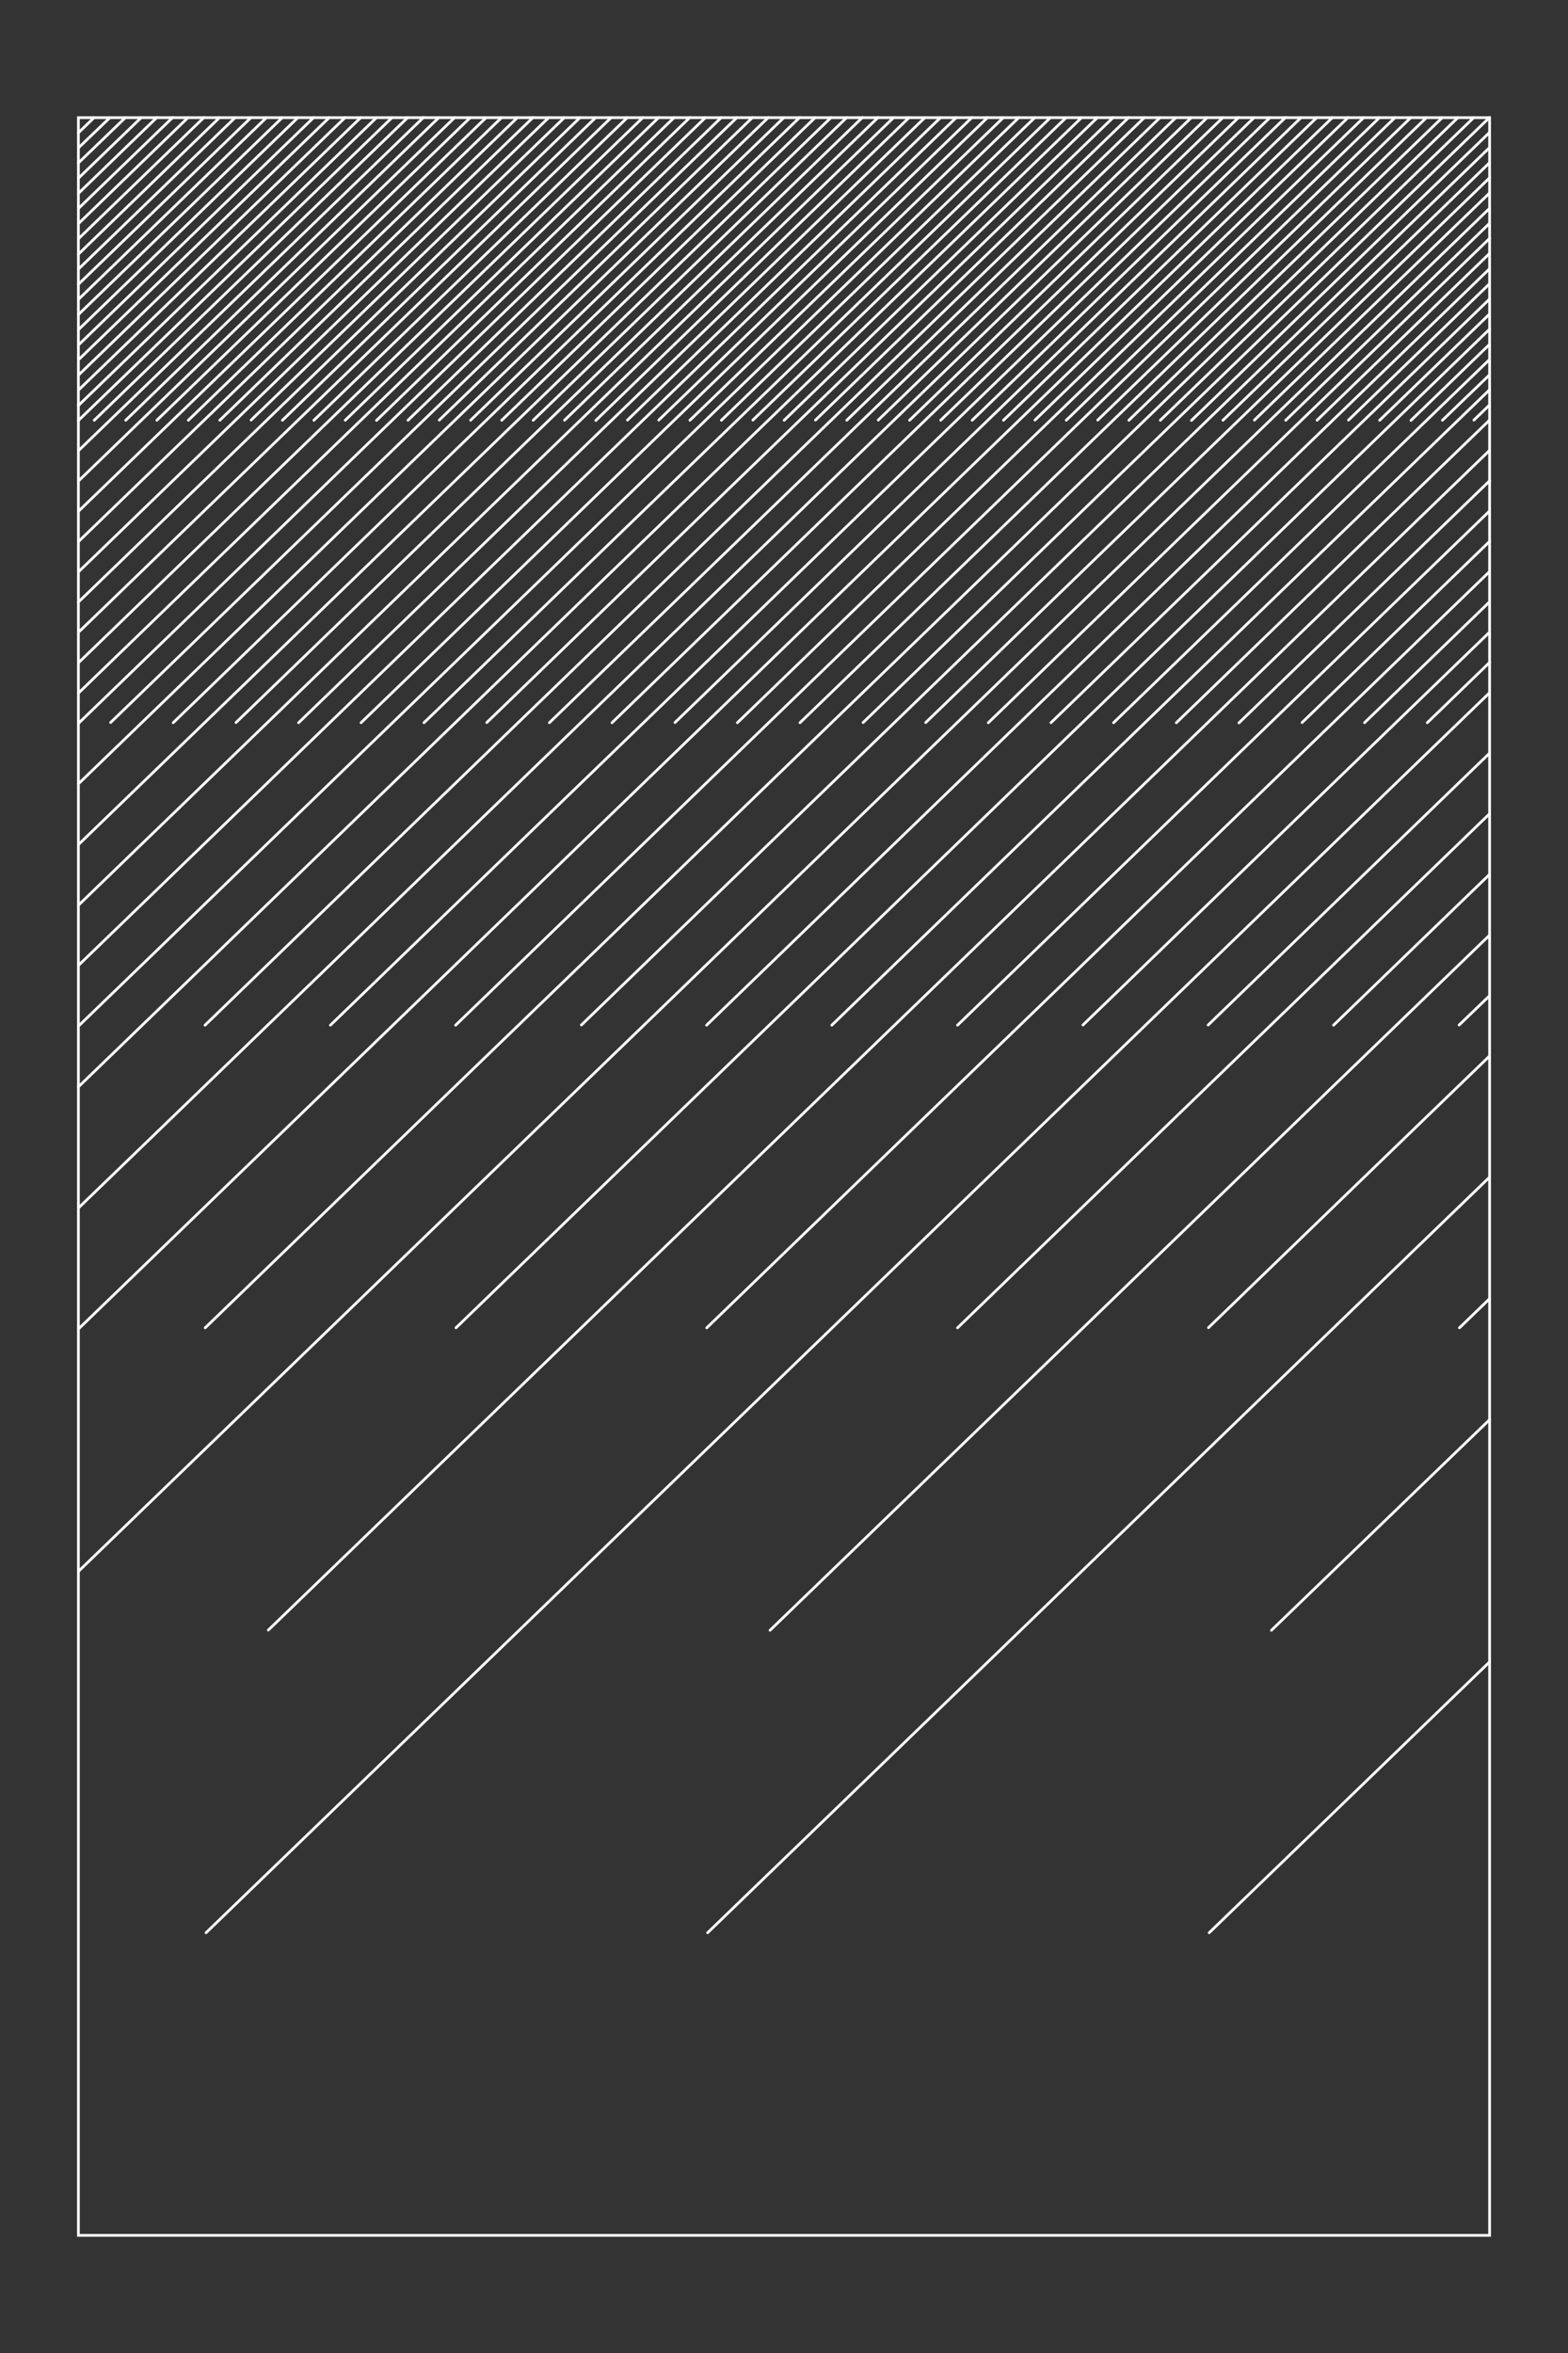<?xml version="1.0"?>
<!DOCTYPE svg PUBLIC '-//W3C//DTD SVG 1.0//EN'
          'http://www.w3.org/TR/2001/REC-SVG-20010904/DTD/svg10.dtd'>
<svg xmlns:xlink="http://www.w3.org/1999/xlink" style="fill-opacity:1; color-rendering:auto; color-interpolation:auto; text-rendering:auto; stroke:black; stroke-linecap:square; stroke-miterlimit:10; shape-rendering:auto; stroke-opacity:1; fill:black; stroke-dasharray:none; font-weight:normal; stroke-width:1; font-family:'Dialog'; font-style:normal; stroke-linejoin:miter; font-size:12px; stroke-dashoffset:0; image-rendering:auto;" width="576" height="864" xmlns="http://www.w3.org/2000/svg"
><rect width="100%" height="100%" fill="#333333" stroke="none"/><!--Generated by the Batik Graphics2D SVG Generator--><defs id="genericDefs"
  /><g
  ><g style="stroke-linecap:round; fill:white; stroke:white;"
    ><rect x="28.8" width="518.4" height="777.6" y="43.2" style="fill:none;"
    /></g
    ><g style="stroke-linecap:round; fill:white; stroke:white;"
    ><line y2="48.812" style="fill:none;" x1="34.562" x2="28.75" y1="43.188"
      /><line y2="59.875" style="fill:none;" x1="46.062" x2="28.75" y1="43.188"
      /><line y2="71" style="fill:none;" x1="57.625" x2="28.812" y1="43.125"
      /><line y2="82.125" style="fill:none;" x1="69.062" x2="28.812" y1="43.188"
      /><line y2="93.375" style="fill:none;" x1="80.625" x2="28.75" y1="43.188"
      /><line y2="104.438" style="fill:none;" x1="92.188" x2="28.75" y1="43.188"
      /><line y2="115.5" style="fill:none;" x1="103.688" x2="28.812" y1="43.188"
      /><line y2="126.688" style="fill:none;" x1="115.25" x2="28.812" y1="43.125"
      /><line y2="137.75" style="fill:none;" x1="126.75" x2="28.812" y1="43.188"
      /><line y2="148.938" style="fill:none;" x1="138.25" x2="28.75" y1="43.25"
      /><line y2="154.312" style="fill:none;" x1="149.75" x2="34.625" y1="43.188"
      /><line y2="154.312" style="fill:none;" x1="161.188" x2="46.188" y1="43.188"
      /><line y2="154.312" style="fill:none;" x1="172.75" x2="57.625" y1="43.188"
      /><line y2="154.312" style="fill:none;" x1="184.25" x2="69.188" y1="43.188"
      /><line y2="154.312" style="fill:none;" x1="195.812" x2="80.75" y1="43.125"
      /><line y2="154.25" style="fill:none;" x1="207.312" x2="92.25" y1="43.188"
      /><line y2="154.312" style="fill:none;" x1="218.75" x2="103.75" y1="43.25"
      /><line y2="154.312" style="fill:none;" x1="230.438" x2="115.312" y1="43.188"
      /><line y2="154.312" style="fill:none;" x1="242" x2="126.812" y1="43.125"
      /><line y2="154.375" style="fill:none;" x1="253.438" x2="138.312" y1="43.125"
      /><line y2="154.312" style="fill:none;" x1="264.938" x2="149.875" y1="43.188"
      /><line y2="154.25" style="fill:none;" x1="276.438" x2="161.375" y1="43.125"
      /><line y2="154.312" style="fill:none;" x1="287.938" x2="172.875" y1="43.188"
      /><line y2="154.312" style="fill:none;" x1="299.438" x2="184.312" y1="43.188"
      /><line y2="154.312" style="fill:none;" x1="311" x2="195.875" y1="43.188"
      /><line y2="154.312" style="fill:none;" x1="322.562" x2="207.375" y1="43.125"
      /><line y2="154.375" style="fill:none;" x1="334" x2="218.875" y1="43.125"
      /><line y2="154.25" style="fill:none;" x1="345.5" x2="230.5" y1="43.188"
      /><line y2="154.25" style="fill:none;" x1="357.062" x2="242" y1="43.125"
      /><line y2="154.312" style="fill:none;" x1="368.562" x2="253.438" y1="43.188"
      /><line y2="154.312" style="fill:none;" x1="380.125" x2="265" y1="43.188"
      /><line y2="154.25" style="fill:none;" x1="391.562" x2="276.562" y1="43.25"
      /><line y2="154.312" style="fill:none;" x1="403.125" x2="288.062" y1="43.188"
      /><line y2="154.25" style="fill:none;" x1="414.625" x2="299.562" y1="43.125"
      /><line y2="154.312" style="fill:none;" x1="426.125" x2="311.062" y1="43.188"
      /><line y2="154.25" style="fill:none;" x1="437.625" x2="322.625" y1="43.188"
      /><line y2="154.312" style="fill:none;" x1="449.188" x2="334.125" y1="43.188"
      /><line y2="154.312" style="fill:none;" x1="460.688" x2="345.562" y1="43.188"
      /><line y2="154.312" style="fill:none;" x1="472.25" x2="357.125" y1="43.125"
      /><line y2="154.312" style="fill:none;" x1="483.688" x2="368.625" y1="43.188"
      /><line y2="154.25" style="fill:none;" x1="495.25" x2="380.188" y1="43.125"
      /><line y2="154.312" style="fill:none;" x1="506.75" x2="391.688" y1="43.188"
      /><line y2="154.25" style="fill:none;" x1="518.25" x2="403.25" y1="43.188"
      /><line y2="154.312" style="fill:none;" x1="529.812" x2="414.688" y1="43.188"
      /><line y2="154.312" style="fill:none;" x1="541.375" x2="426.25" y1="43.188"
      /><line y2="154.375" style="fill:none;" x1="547.125" x2="437.688" y1="48.688"
      /><line y2="154.312" style="fill:none;" x1="547.188" x2="449.25" y1="59.75"
      /><line y2="154.25" style="fill:none;" x1="547.188" x2="460.812" y1="70.875"
      /><line y2="154.312" style="fill:none;" x1="547.188" x2="472.312" y1="82"
      /><line y2="154.312" style="fill:none;" x1="547.125" x2="483.812" y1="93.125"
      /><line y2="154.25" style="fill:none;" x1="547.125" x2="495.375" y1="104.25"
      /><line y2="154.312" style="fill:none;" x1="547.188" x2="506.812" y1="115.312"
      /><line y2="154.375" style="fill:none;" x1="547.125" x2="518.312" y1="126.5"
      /><line y2="154.312" style="fill:none;" x1="547.125" x2="529.875" y1="137.688"
      /><line y2="154.25" style="fill:none;" x1="547.188" x2="541.438" y1="148.688"
      /><line y2="54.25" style="fill:none;" x1="40.312" x2="28.875" y1="43.25"
      /><line y2="76.5" style="fill:none;" x1="63.438" x2="28.875" y1="43.125"
      /><line y2="98.812" style="fill:none;" x1="86.375" x2="28.812" y1="43.188"
      /><line y2="121.062" style="fill:none;" x1="109.438" x2="28.812" y1="43.188"
      /><line y2="143.25" style="fill:none;" x1="132.5" x2="28.812" y1="43.188"
      /><line y2="165.438" style="fill:none;" x1="155.562" x2="28.875" y1="43.125"
      /><line y2="187.75" style="fill:none;" x1="178.5" x2="28.812" y1="43.25"
      /><line y2="209.938" style="fill:none;" x1="201.562" x2="28.875" y1="43.188"
      /><line y2="232.188" style="fill:none;" x1="224.5" x2="28.812" y1="43.188"
      /><line y2="254.5" style="fill:none;" x1="247.625" x2="28.812" y1="43.188"
      /><line y2="265.312" style="fill:none;" x1="270.688" x2="40.625" y1="43.188"
      /><line y2="265.375" style="fill:none;" x1="293.75" x2="63.625" y1="43.125"
      /><line y2="265.312" style="fill:none;" x1="316.812" x2="86.688" y1="43.125"
      /><line y2="265.375" style="fill:none;" x1="339.75" x2="109.688" y1="43.188"
      /><line y2="265.375" style="fill:none;" x1="362.812" x2="132.625" y1="43.125"
      /><line y2="265.375" style="fill:none;" x1="385.875" x2="155.75" y1="43.188"
      /><line y2="265.312" style="fill:none;" x1="408.875" x2="178.812" y1="43.188"
      /><line y2="265.375" style="fill:none;" x1="431.875" x2="201.812" y1="43.25"
      /><line y2="265.375" style="fill:none;" x1="455" x2="224.812" y1="43.125"
      /><line y2="265.312" style="fill:none;" x1="477.938" x2="247.938" y1="43.188"
      /><line y2="265.375" style="fill:none;" x1="500.938" x2="270.875" y1="43.188"
      /><line y2="265.375" style="fill:none;" x1="524" x2="293.875" y1="43.188"
      /><line y2="265.312" style="fill:none;" x1="547.125" x2="317.062" y1="43.188"
      /><line y2="265.312" style="fill:none;" x1="547.25" x2="340.062" y1="65.25"
      /><line y2="265.375" style="fill:none;" x1="547.25" x2="363.062" y1="87.5"
      /><line y2="265.375" style="fill:none;" x1="547.188" x2="386.062" y1="109.812"
      /><line y2="265.375" style="fill:none;" x1="547.188" x2="409.062" y1="132"
      /><line y2="265.375" style="fill:none;" x1="547.188" x2="432.125" y1="154.25"
      /><line y2="265.438" style="fill:none;" x1="547.25" x2="455.125" y1="176.5"
      /><line y2="265.312" style="fill:none;" x1="547.25" x2="478.312" y1="198.75"
      /><line y2="265.375" style="fill:none;" x1="547.188" x2="501.25" y1="221"
      /><line y2="265.375" style="fill:none;" x1="547.25" x2="524.312" y1="243.188"
      /><line y2="65.438" style="fill:none;" x1="51.875" x2="28.812" y1="43.188"
      /><line y2="109.938" style="fill:none;" x1="97.875" x2="28.812" y1="43.188"
      /><line y2="154.438" style="fill:none;" x1="144" x2="28.75" y1="43.188"
      /><line y2="198.875" style="fill:none;" x1="190.062" x2="28.812" y1="43.188"
      /><line y2="243.375" style="fill:none;" x1="236.188" x2="28.812" y1="43.125"
      /><line y2="287.875" style="fill:none;" x1="282.25" x2="28.75" y1="43.125"
      /><line y2="332.375" style="fill:none;" x1="328.25" x2="28.812" y1="43.188"
      /><line y2="376.438" style="fill:none;" x1="374.312" x2="29.188" y1="43.125"
      /><line y2="376.438" style="fill:none;" x1="420.375" x2="75.312" y1="43.188"
      /><line y2="376.438" style="fill:none;" x1="466.5" x2="121.375" y1="43.188"
      /><line y2="376.438" style="fill:none;" x1="512.5" x2="167.375" y1="43.125"
      /><line y2="376.375" style="fill:none;" x1="547.188" x2="213.562" y1="54.188"
      /><line y2="376.438" style="fill:none;" x1="547.125" x2="259.562" y1="98.75"
      /><line y2="376.438" style="fill:none;" x1="547.188" x2="305.562" y1="143.125"
      /><line y2="376.438" style="fill:none;" x1="547.125" x2="351.75" y1="187.688"
      /><line y2="376.375" style="fill:none;" x1="547.188" x2="397.812" y1="232.125"
      /><line y2="376.375" style="fill:none;" x1="547.188" x2="443.812" y1="276.562"
      /><line y2="376.438" style="fill:none;" x1="547.125" x2="489.875" y1="321.125"
      /><line y2="376.375" style="fill:none;" x1="547.188" x2="536" y1="365.625"
      /><line y2="87.688" style="fill:none;" x1="74.938" x2="28.812" y1="43.125"
      /><line y2="176.625" style="fill:none;" x1="167" x2="28.812" y1="43.188"
      /><line y2="265.625" style="fill:none;" x1="259.125" x2="28.812" y1="43.188"
      /><line y2="354.5" style="fill:none;" x1="351.25" x2="28.812" y1="43.188"
      /><line y2="443.562" style="fill:none;" x1="443.438" x2="28.812" y1="43.188"
      /><line y2="487.562" style="fill:none;" x1="535.562" x2="75.375" y1="43.188"
      /><line y2="487.562" style="fill:none;" x1="547.25" x2="167.5" y1="120.812"
      /><line y2="487.562" style="fill:none;" x1="547.188" x2="259.625" y1="209.875"
      /><line y2="487.562" style="fill:none;" x1="547.125" x2="351.75" y1="298.875"
      /><line y2="487.5" style="fill:none;" x1="547.062" x2="443.938" y1="387.875"
      /><line y2="487.562" style="fill:none;" x1="547.188" x2="536.125" y1="476.875"
      /><line y2="132.125" style="fill:none;" x1="120.938" x2="28.812" y1="43.188"
      /><line y2="310.125" style="fill:none;" x1="305.25" x2="28.812" y1="43.188"
      /><line y2="488" style="fill:none;" x1="489.438" x2="28.812" y1="43.188"
      /><line y2="598.562" style="fill:none;" x1="547.188" x2="98.562" y1="165.375"
      /><line y2="598.625" style="fill:none;" x1="547.188" x2="282.875" y1="343.375"
      /><line y2="598.625" style="fill:none;" x1="547.25" x2="467.062" y1="521.25"
      /><line y2="221.125" style="fill:none;" x1="213.062" x2="28.75" y1="43.188"
      /><line y2="399.125" style="fill:none;" x1="397.312" x2="28.75" y1="43.188"
      /><line y2="577" style="fill:none;" x1="547.188" x2="28.812" y1="76.5"
      /><line y2="709.688" style="fill:none;" x1="547.125" x2="75.688" y1="254.438"
      /><line y2="709.688" style="fill:none;" x1="547.188" x2="259.938" y1="432.25"
      /><line y2="709.688" style="fill:none;" x1="547.188" x2="444.188" y1="610.25"
    /></g
  ></g
></svg
>
